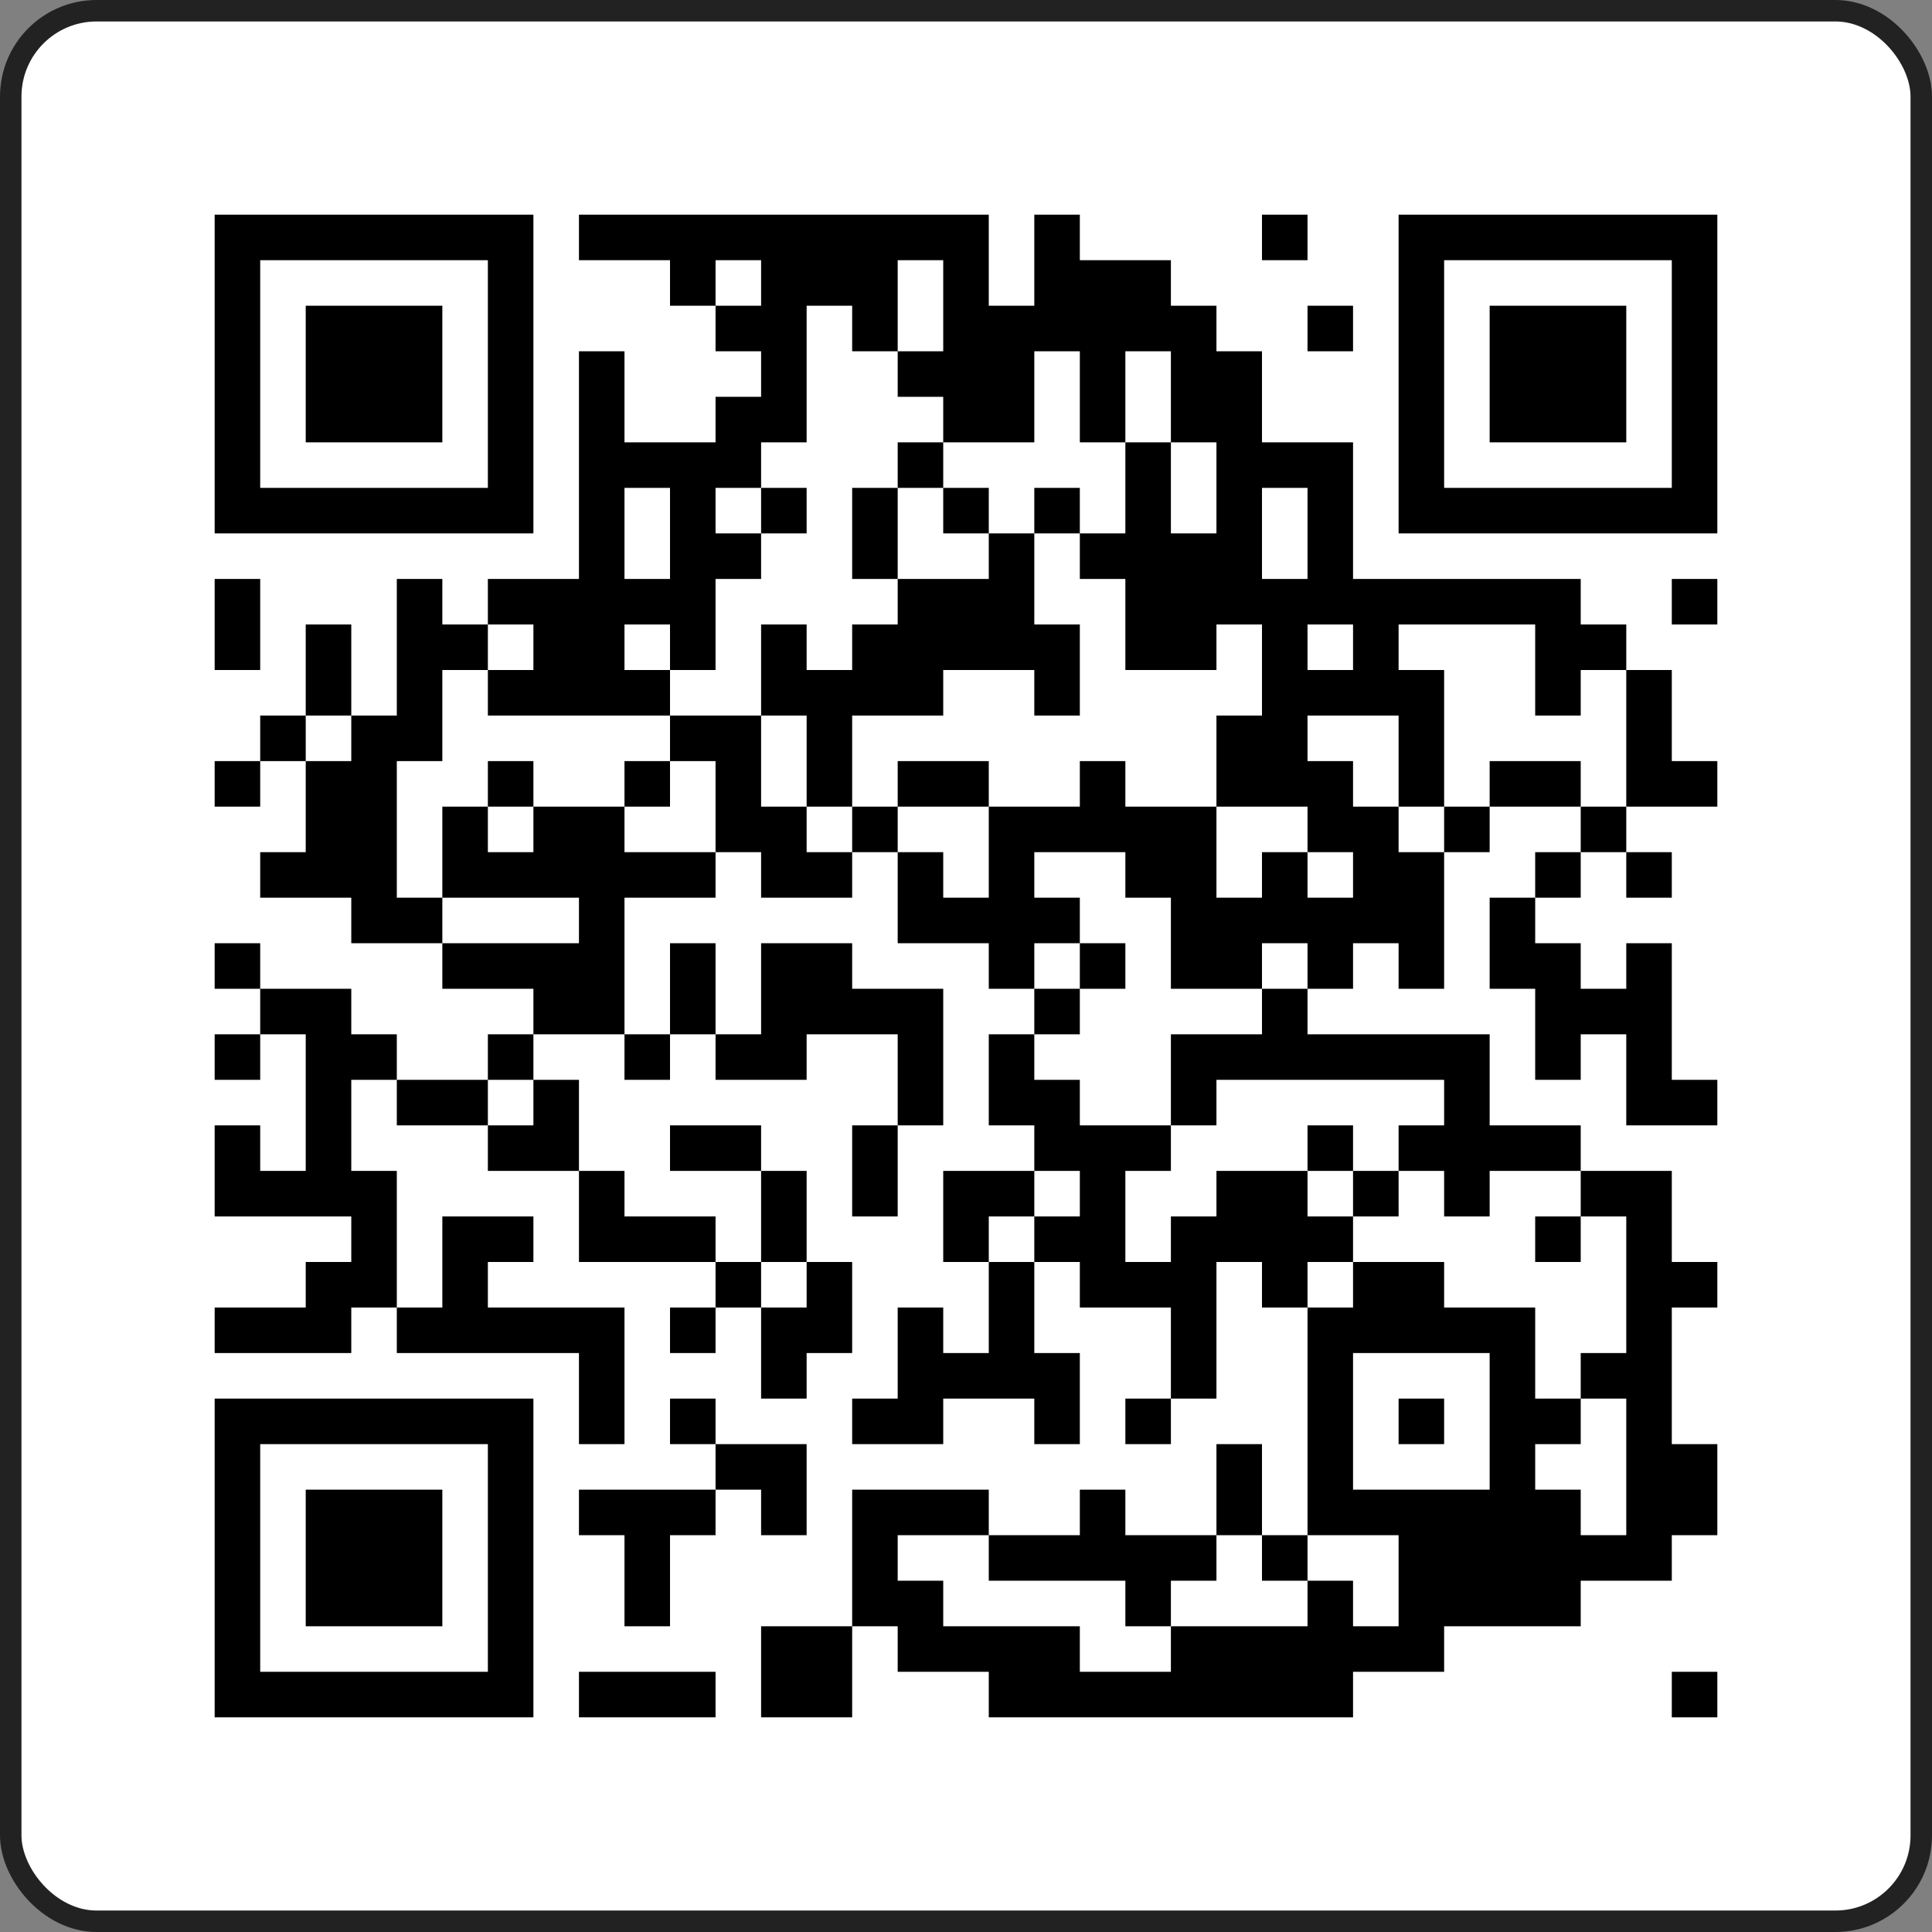 
<svg width="90px" height="90px" viewBox="0 0 90 90" version="1.1" xmlns="http://www.w3.org/2000/svg" xmlns:xlink="http://www.w3.org/1999/xlink">
    <rect x="0" y="0" width="90" height="90" fill="#808080" stroke="none"/>
    <g id="Symbols" stroke="none" stroke-width="1" fill="none" fill-rule="evenodd">
        <g id="Elements/-Footer-/-New-Sociolla" transform="translate(-735, -214)">
            <g id="Group-7" transform="translate(735, 129)">
                <g id="Group-2" transform="translate(0, 85)">
                    <rect id="Rectangle" stroke="#222222" fill="#FFFFFF" x="0.5" y="0.5" width="89" height="89" rx="4"></rect>
                    <g id="QR-Download-SOCO---App-on-Sociolla-Desktop_QR-code" transform="translate(10, 10)" fill-rule="nonzero">
                        <polygon id="Path" fill="#FFFFFF" points="0 0 70 0 70 70 0 70"></polygon>
                        <path d="M0,0 L14.848,0 L14.848,2.121 L0,2.121 L0,0 Z M16.97,0 L36.061,0 L36.061,2.121 L16.97,2.121 L16.97,0 Z M38.182,0 L40.303,0 L40.303,2.121 L38.182,2.121 L38.182,0 Z M48.788,0 L50.909,0 L50.909,2.121 L48.788,2.121 L48.788,0 Z M55.152,0 L70,0 L70,2.121 L55.152,2.121 L55.152,0 Z M0,2.121 L2.121,2.121 L2.121,4.242 L0,4.242 L0,2.121 Z M12.727,2.121 L14.848,2.121 L14.848,4.242 L12.727,4.242 L12.727,2.121 Z M21.212,2.121 L23.333,2.121 L23.333,4.242 L21.212,4.242 L21.212,2.121 Z M25.455,2.121 L31.818,2.121 L31.818,4.242 L25.455,4.242 L25.455,2.121 Z M33.939,2.121 L36.061,2.121 L36.061,4.242 L33.939,4.242 L33.939,2.121 Z M38.182,2.121 L44.545,2.121 L44.545,4.242 L38.182,4.242 L38.182,2.121 Z M55.152,2.121 L57.273,2.121 L57.273,4.242 L55.152,4.242 L55.152,2.121 Z M67.879,2.121 L70,2.121 L70,4.242 L67.879,4.242 L67.879,2.121 Z M0,4.242 L2.121,4.242 L2.121,6.364 L0,6.364 L0,4.242 Z M4.242,4.242 L10.606,4.242 L10.606,6.364 L4.242,6.364 L4.242,4.242 Z M12.727,4.242 L14.848,4.242 L14.848,6.364 L12.727,6.364 L12.727,4.242 Z M23.333,4.242 L27.576,4.242 L27.576,6.364 L23.333,6.364 L23.333,4.242 Z M29.697,4.242 L31.818,4.242 L31.818,6.364 L29.697,6.364 L29.697,4.242 Z M33.939,4.242 L46.667,4.242 L46.667,6.364 L33.939,6.364 L33.939,4.242 Z M50.909,4.242 L53.03,4.242 L53.03,6.364 L50.909,6.364 L50.909,4.242 Z M55.152,4.242 L57.273,4.242 L57.273,6.364 L55.152,6.364 L55.152,4.242 Z M59.394,4.242 L65.758,4.242 L65.758,6.364 L59.394,6.364 L59.394,4.242 Z M67.879,4.242 L70,4.242 L70,6.364 L67.879,6.364 L67.879,4.242 Z M0,6.364 L2.121,6.364 L2.121,8.485 L0,8.485 L0,6.364 Z M4.242,6.364 L10.606,6.364 L10.606,8.485 L4.242,8.485 L4.242,6.364 Z M12.727,6.364 L14.848,6.364 L14.848,8.485 L12.727,8.485 L12.727,6.364 Z M16.97,6.364 L19.091,6.364 L19.091,8.485 L16.97,8.485 L16.97,6.364 Z M25.455,6.364 L27.576,6.364 L27.576,8.485 L25.455,8.485 L25.455,6.364 Z M31.818,6.364 L38.182,6.364 L38.182,8.485 L31.818,8.485 L31.818,6.364 Z M40.303,6.364 L42.424,6.364 L42.424,8.485 L40.303,8.485 L40.303,6.364 Z M44.545,6.364 L48.788,6.364 L48.788,8.485 L44.545,8.485 L44.545,6.364 Z M55.152,6.364 L57.273,6.364 L57.273,8.485 L55.152,8.485 L55.152,6.364 Z M59.394,6.364 L65.758,6.364 L65.758,8.485 L59.394,8.485 L59.394,6.364 Z M67.879,6.364 L70,6.364 L70,8.485 L67.879,8.485 L67.879,6.364 Z M0,8.485 L2.121,8.485 L2.121,10.606 L0,10.606 L0,8.485 Z M4.242,8.485 L10.606,8.485 L10.606,10.606 L4.242,10.606 L4.242,8.485 Z M12.727,8.485 L14.848,8.485 L14.848,10.606 L12.727,10.606 L12.727,8.485 Z M16.97,8.485 L19.091,8.485 L19.091,10.606 L16.97,10.606 L16.97,8.485 Z M23.333,8.485 L27.576,8.485 L27.576,10.606 L23.333,10.606 L23.333,8.485 Z M33.939,8.485 L38.182,8.485 L38.182,10.606 L33.939,10.606 L33.939,8.485 Z M40.303,8.485 L42.424,8.485 L42.424,10.606 L40.303,10.606 L40.303,8.485 Z M44.545,8.485 L48.788,8.485 L48.788,10.606 L44.545,10.606 L44.545,8.485 Z M55.152,8.485 L57.273,8.485 L57.273,10.606 L55.152,10.606 L55.152,8.485 Z M59.394,8.485 L65.758,8.485 L65.758,10.606 L59.394,10.606 L59.394,8.485 Z M67.879,8.485 L70,8.485 L70,10.606 L67.879,10.606 L67.879,8.485 Z M0,10.606 L2.121,10.606 L2.121,12.727 L0,12.727 L0,10.606 Z M12.727,10.606 L14.848,10.606 L14.848,12.727 L12.727,12.727 L12.727,10.606 Z M16.97,10.606 L25.455,10.606 L25.455,12.727 L16.97,12.727 L16.97,10.606 Z M31.818,10.606 L33.939,10.606 L33.939,12.727 L31.818,12.727 L31.818,10.606 Z M42.424,10.606 L44.545,10.606 L44.545,12.727 L42.424,12.727 L42.424,10.606 Z M46.667,10.606 L53.03,10.606 L53.03,12.727 L46.667,12.727 L46.667,10.606 Z M55.152,10.606 L57.273,10.606 L57.273,12.727 L55.152,12.727 L55.152,10.606 Z M67.879,10.606 L70,10.606 L70,12.727 L67.879,12.727 L67.879,10.606 Z M0,12.727 L14.848,12.727 L14.848,14.848 L0,14.848 L0,12.727 Z M16.97,12.727 L19.091,12.727 L19.091,14.848 L16.97,14.848 L16.97,12.727 Z M21.212,12.727 L23.333,12.727 L23.333,14.848 L21.212,14.848 L21.212,12.727 Z M25.455,12.727 L27.576,12.727 L27.576,14.848 L25.455,14.848 L25.455,12.727 Z M29.697,12.727 L31.818,12.727 L31.818,14.848 L29.697,14.848 L29.697,12.727 Z M33.939,12.727 L36.061,12.727 L36.061,14.848 L33.939,14.848 L33.939,12.727 Z M38.182,12.727 L40.303,12.727 L40.303,14.848 L38.182,14.848 L38.182,12.727 Z M42.424,12.727 L44.545,12.727 L44.545,14.848 L42.424,14.848 L42.424,12.727 Z M46.667,12.727 L48.788,12.727 L48.788,14.848 L46.667,14.848 L46.667,12.727 Z M50.909,12.727 L53.03,12.727 L53.03,14.848 L50.909,14.848 L50.909,12.727 Z M55.152,12.727 L70,12.727 L70,14.848 L55.152,14.848 L55.152,12.727 Z M16.97,14.848 L19.091,14.848 L19.091,16.97 L16.97,16.97 L16.97,14.848 Z M21.212,14.848 L25.455,14.848 L25.455,16.97 L21.212,16.97 L21.212,14.848 Z M29.697,14.848 L31.818,14.848 L31.818,16.97 L29.697,16.97 L29.697,14.848 Z M36.061,14.848 L38.182,14.848 L38.182,16.97 L36.061,16.97 L36.061,14.848 Z M40.303,14.848 L48.788,14.848 L48.788,16.97 L40.303,16.97 L40.303,14.848 Z M50.909,14.848 L53.03,14.848 L53.03,16.97 L50.909,16.97 L50.909,14.848 Z M0,16.97 L2.121,16.97 L2.121,19.091 L0,19.091 L0,16.97 Z M8.485,16.97 L10.606,16.97 L10.606,19.091 L8.485,19.091 L8.485,16.97 Z M12.727,16.97 L23.333,16.97 L23.333,19.091 L12.727,19.091 L12.727,16.97 Z M31.818,16.97 L38.182,16.97 L38.182,19.091 L31.818,19.091 L31.818,16.97 Z M42.424,16.97 L63.636,16.97 L63.636,19.091 L42.424,19.091 L42.424,16.97 Z M67.879,16.97 L70,16.97 L70,19.091 L67.879,19.091 L67.879,16.97 Z M0,19.091 L2.121,19.091 L2.121,21.212 L0,21.212 L0,19.091 Z M4.242,19.091 L6.364,19.091 L6.364,21.212 L4.242,21.212 L4.242,19.091 Z M8.485,19.091 L12.727,19.091 L12.727,21.212 L8.485,21.212 L8.485,19.091 Z M14.848,19.091 L19.091,19.091 L19.091,21.212 L14.848,21.212 L14.848,19.091 Z M21.212,19.091 L23.333,19.091 L23.333,21.212 L21.212,21.212 L21.212,19.091 Z M25.455,19.091 L27.576,19.091 L27.576,21.212 L25.455,21.212 L25.455,19.091 Z M29.697,19.091 L40.303,19.091 L40.303,21.212 L29.697,21.212 L29.697,19.091 Z M42.424,19.091 L46.667,19.091 L46.667,21.212 L42.424,21.212 L42.424,19.091 Z M48.788,19.091 L50.909,19.091 L50.909,21.212 L48.788,21.212 L48.788,19.091 Z M53.03,19.091 L55.152,19.091 L55.152,21.212 L53.03,21.212 L53.03,19.091 Z M61.515,19.091 L65.758,19.091 L65.758,21.212 L61.515,21.212 L61.515,19.091 Z M4.242,21.212 L6.364,21.212 L6.364,23.333 L4.242,23.333 L4.242,21.212 Z M8.485,21.212 L10.606,21.212 L10.606,23.333 L8.485,23.333 L8.485,21.212 Z M12.727,21.212 L21.212,21.212 L21.212,23.333 L12.727,23.333 L12.727,21.212 Z M25.455,21.212 L33.939,21.212 L33.939,23.333 L25.455,23.333 L25.455,21.212 Z M38.182,21.212 L40.303,21.212 L40.303,23.333 L38.182,23.333 L38.182,21.212 Z M48.788,21.212 L57.273,21.212 L57.273,23.333 L48.788,23.333 L48.788,21.212 Z M61.515,21.212 L63.636,21.212 L63.636,23.333 L61.515,23.333 L61.515,21.212 Z M65.758,21.212 L67.879,21.212 L67.879,23.333 L65.758,23.333 L65.758,21.212 Z M2.121,23.333 L4.242,23.333 L4.242,25.455 L2.121,25.455 L2.121,23.333 Z M6.364,23.333 L10.606,23.333 L10.606,25.455 L6.364,25.455 L6.364,23.333 Z M21.212,23.333 L25.455,23.333 L25.455,25.455 L21.212,25.455 L21.212,23.333 Z M27.576,23.333 L29.697,23.333 L29.697,25.455 L27.576,25.455 L27.576,23.333 Z M46.667,23.333 L50.909,23.333 L50.909,25.455 L46.667,25.455 L46.667,23.333 Z M55.152,23.333 L57.273,23.333 L57.273,25.455 L55.152,25.455 L55.152,23.333 Z M65.758,23.333 L67.879,23.333 L67.879,25.455 L65.758,25.455 L65.758,23.333 Z M0,25.455 L2.121,25.455 L2.121,27.576 L0,27.576 L0,25.455 Z M4.242,25.455 L8.485,25.455 L8.485,27.576 L4.242,27.576 L4.242,25.455 Z M12.727,25.455 L14.848,25.455 L14.848,27.576 L12.727,27.576 L12.727,25.455 Z M19.091,25.455 L21.212,25.455 L21.212,27.576 L19.091,27.576 L19.091,25.455 Z M23.333,25.455 L25.455,25.455 L25.455,27.576 L23.333,27.576 L23.333,25.455 Z M27.576,25.455 L29.697,25.455 L29.697,27.576 L27.576,27.576 L27.576,25.455 Z M31.818,25.455 L36.061,25.455 L36.061,27.576 L31.818,27.576 L31.818,25.455 Z M40.303,25.455 L42.424,25.455 L42.424,27.576 L40.303,27.576 L40.303,25.455 Z M46.667,25.455 L53.03,25.455 L53.03,27.576 L46.667,27.576 L46.667,25.455 Z M55.152,25.455 L57.273,25.455 L57.273,27.576 L55.152,27.576 L55.152,25.455 Z M59.394,25.455 L63.636,25.455 L63.636,27.576 L59.394,27.576 L59.394,25.455 Z M65.758,25.455 L70,25.455 L70,27.576 L65.758,27.576 L65.758,25.455 Z M4.242,27.576 L8.485,27.576 L8.485,29.697 L4.242,29.697 L4.242,27.576 Z M10.606,27.576 L12.727,27.576 L12.727,29.697 L10.606,29.697 L10.606,27.576 Z M14.848,27.576 L19.091,27.576 L19.091,29.697 L14.848,29.697 L14.848,27.576 Z M23.333,27.576 L27.576,27.576 L27.576,29.697 L23.333,29.697 L23.333,27.576 Z M29.697,27.576 L31.818,27.576 L31.818,29.697 L29.697,29.697 L29.697,27.576 Z M36.061,27.576 L46.667,27.576 L46.667,29.697 L36.061,29.697 L36.061,27.576 Z M50.909,27.576 L55.152,27.576 L55.152,29.697 L50.909,29.697 L50.909,27.576 Z M57.273,27.576 L59.394,27.576 L59.394,29.697 L57.273,29.697 L57.273,27.576 Z M63.636,27.576 L65.758,27.576 L65.758,29.697 L63.636,29.697 L63.636,27.576 Z M2.121,29.697 L8.485,29.697 L8.485,31.818 L2.121,31.818 L2.121,29.697 Z M10.606,29.697 L23.333,29.697 L23.333,31.818 L10.606,31.818 L10.606,29.697 Z M25.455,29.697 L29.697,29.697 L29.697,31.818 L25.455,31.818 L25.455,29.697 Z M31.818,29.697 L33.939,29.697 L33.939,31.818 L31.818,31.818 L31.818,29.697 Z M36.061,29.697 L38.182,29.697 L38.182,31.818 L36.061,31.818 L36.061,29.697 Z M42.424,29.697 L46.667,29.697 L46.667,31.818 L42.424,31.818 L42.424,29.697 Z M48.788,29.697 L50.909,29.697 L50.909,31.818 L48.788,31.818 L48.788,29.697 Z M53.03,29.697 L57.273,29.697 L57.273,31.818 L53.03,31.818 L53.03,29.697 Z M61.515,29.697 L63.636,29.697 L63.636,31.818 L61.515,31.818 L61.515,29.697 Z M65.758,29.697 L67.879,29.697 L67.879,31.818 L65.758,31.818 L65.758,29.697 Z M6.364,31.818 L10.606,31.818 L10.606,33.939 L6.364,33.939 L6.364,31.818 Z M16.97,31.818 L19.091,31.818 L19.091,33.939 L16.97,33.939 L16.97,31.818 Z M31.818,31.818 L40.303,31.818 L40.303,33.939 L31.818,33.939 L31.818,31.818 Z M44.545,31.818 L57.273,31.818 L57.273,33.939 L44.545,33.939 L44.545,31.818 Z M59.394,31.818 L61.515,31.818 L61.515,33.939 L59.394,33.939 L59.394,31.818 Z M0,33.939 L2.121,33.939 L2.121,36.061 L0,36.061 L0,33.939 Z M10.606,33.939 L19.091,33.939 L19.091,36.061 L10.606,36.061 L10.606,33.939 Z M21.212,33.939 L23.333,33.939 L23.333,36.061 L21.212,36.061 L21.212,33.939 Z M25.455,33.939 L29.697,33.939 L29.697,36.061 L25.455,36.061 L25.455,33.939 Z M36.061,33.939 L38.182,33.939 L38.182,36.061 L36.061,36.061 L36.061,33.939 Z M40.303,33.939 L42.424,33.939 L42.424,36.061 L40.303,36.061 L40.303,33.939 Z M44.545,33.939 L48.788,33.939 L48.788,36.061 L44.545,36.061 L44.545,33.939 Z M50.909,33.939 L53.03,33.939 L53.03,36.061 L50.909,36.061 L50.909,33.939 Z M55.152,33.939 L57.273,33.939 L57.273,36.061 L55.152,36.061 L55.152,33.939 Z M59.394,33.939 L63.636,33.939 L63.636,36.061 L59.394,36.061 L59.394,33.939 Z M65.758,33.939 L67.879,33.939 L67.879,36.061 L65.758,36.061 L65.758,33.939 Z M2.121,36.061 L6.364,36.061 L6.364,38.182 L2.121,38.182 L2.121,36.061 Z M14.848,36.061 L19.091,36.061 L19.091,38.182 L14.848,38.182 L14.848,36.061 Z M21.212,36.061 L23.333,36.061 L23.333,38.182 L21.212,38.182 L21.212,36.061 Z M25.455,36.061 L33.939,36.061 L33.939,38.182 L25.455,38.182 L25.455,36.061 Z M38.182,36.061 L40.303,36.061 L40.303,38.182 L38.182,38.182 L38.182,36.061 Z M48.788,36.061 L50.909,36.061 L50.909,38.182 L48.788,38.182 L48.788,36.061 Z M61.515,36.061 L67.879,36.061 L67.879,38.182 L61.515,38.182 L61.515,36.061 Z M0,38.182 L2.121,38.182 L2.121,40.303 L0,40.303 L0,38.182 Z M4.242,38.182 L8.485,38.182 L8.485,40.303 L4.242,40.303 L4.242,38.182 Z M12.727,38.182 L14.848,38.182 L14.848,40.303 L12.727,40.303 L12.727,38.182 Z M19.091,38.182 L21.212,38.182 L21.212,40.303 L19.091,40.303 L19.091,38.182 Z M23.333,38.182 L27.576,38.182 L27.576,40.303 L23.333,40.303 L23.333,38.182 Z M31.818,38.182 L33.939,38.182 L33.939,40.303 L31.818,40.303 L31.818,38.182 Z M36.061,38.182 L38.182,38.182 L38.182,40.303 L36.061,40.303 L36.061,38.182 Z M44.545,38.182 L59.394,38.182 L59.394,40.303 L44.545,40.303 L44.545,38.182 Z M61.515,38.182 L63.636,38.182 L63.636,40.303 L61.515,40.303 L61.515,38.182 Z M65.758,38.182 L67.879,38.182 L67.879,40.303 L65.758,40.303 L65.758,38.182 Z M4.242,40.303 L6.364,40.303 L6.364,42.424 L4.242,42.424 L4.242,40.303 Z M8.485,40.303 L12.727,40.303 L12.727,42.424 L8.485,42.424 L8.485,40.303 Z M14.848,40.303 L16.97,40.303 L16.97,42.424 L14.848,42.424 L14.848,40.303 Z M31.818,40.303 L33.939,40.303 L33.939,42.424 L31.818,42.424 L31.818,40.303 Z M36.061,40.303 L40.303,40.303 L40.303,42.424 L36.061,42.424 L36.061,40.303 Z M44.545,40.303 L46.667,40.303 L46.667,42.424 L44.545,42.424 L44.545,40.303 Z M57.273,40.303 L59.394,40.303 L59.394,42.424 L57.273,42.424 L57.273,40.303 Z M65.758,40.303 L70,40.303 L70,42.424 L65.758,42.424 L65.758,40.303 Z M0,42.424 L2.121,42.424 L2.121,44.545 L0,44.545 L0,42.424 Z M4.242,42.424 L6.364,42.424 L6.364,44.545 L4.242,44.545 L4.242,42.424 Z M12.727,42.424 L16.97,42.424 L16.97,44.545 L12.727,44.545 L12.727,42.424 Z M21.212,42.424 L25.455,42.424 L25.455,44.545 L21.212,44.545 L21.212,42.424 Z M29.697,42.424 L31.818,42.424 L31.818,44.545 L29.697,44.545 L29.697,42.424 Z M38.182,42.424 L44.545,42.424 L44.545,44.545 L38.182,44.545 L38.182,42.424 Z M50.909,42.424 L53.03,42.424 L53.03,44.545 L50.909,44.545 L50.909,42.424 Z M55.152,42.424 L63.636,42.424 L63.636,44.545 L55.152,44.545 L55.152,42.424 Z M0,44.545 L8.485,44.545 L8.485,46.667 L0,46.667 L0,44.545 Z M16.97,44.545 L19.091,44.545 L19.091,46.667 L16.97,46.667 L16.97,44.545 Z M25.455,44.545 L27.576,44.545 L27.576,46.667 L25.455,46.667 L25.455,44.545 Z M29.697,44.545 L31.818,44.545 L31.818,46.667 L29.697,46.667 L29.697,44.545 Z M33.939,44.545 L38.182,44.545 L38.182,46.667 L33.939,46.667 L33.939,44.545 Z M40.303,44.545 L42.424,44.545 L42.424,46.667 L40.303,46.667 L40.303,44.545 Z M46.667,44.545 L50.909,44.545 L50.909,46.667 L46.667,46.667 L46.667,44.545 Z M53.03,44.545 L55.152,44.545 L55.152,46.667 L53.03,46.667 L53.03,44.545 Z M57.273,44.545 L59.394,44.545 L59.394,46.667 L57.273,46.667 L57.273,44.545 Z M63.636,44.545 L67.879,44.545 L67.879,46.667 L63.636,46.667 L63.636,44.545 Z M6.364,46.667 L8.485,46.667 L8.485,48.788 L6.364,48.788 L6.364,46.667 Z M10.606,46.667 L14.848,46.667 L14.848,48.788 L10.606,48.788 L10.606,46.667 Z M16.97,46.667 L23.333,46.667 L23.333,48.788 L16.97,48.788 L16.97,46.667 Z M25.455,46.667 L27.576,46.667 L27.576,48.788 L25.455,48.788 L25.455,46.667 Z M33.939,46.667 L36.061,46.667 L36.061,48.788 L33.939,48.788 L33.939,46.667 Z M38.182,46.667 L42.424,46.667 L42.424,48.788 L38.182,48.788 L38.182,46.667 Z M44.545,46.667 L53.03,46.667 L53.03,48.788 L44.545,48.788 L44.545,46.667 Z M61.515,46.667 L63.636,46.667 L63.636,48.788 L61.515,48.788 L61.515,46.667 Z M65.758,46.667 L67.879,46.667 L67.879,48.788 L65.758,48.788 L65.758,46.667 Z M4.242,48.788 L8.485,48.788 L8.485,50.909 L4.242,50.909 L4.242,48.788 Z M10.606,48.788 L12.727,48.788 L12.727,50.909 L10.606,50.909 L10.606,48.788 Z M23.333,48.788 L25.455,48.788 L25.455,50.909 L23.333,50.909 L23.333,48.788 Z M27.576,48.788 L29.697,48.788 L29.697,50.909 L27.576,50.909 L27.576,48.788 Z M36.061,48.788 L38.182,48.788 L38.182,50.909 L36.061,50.909 L36.061,48.788 Z M40.303,48.788 L46.667,48.788 L46.667,50.909 L40.303,50.909 L40.303,48.788 Z M48.788,48.788 L50.909,48.788 L50.909,50.909 L48.788,50.909 L48.788,48.788 Z M53.03,48.788 L57.273,48.788 L57.273,50.909 L53.03,50.909 L53.03,48.788 Z M65.758,48.788 L70,48.788 L70,50.909 L65.758,50.909 L65.758,48.788 Z M0,50.909 L6.364,50.909 L6.364,53.03 L0,53.03 L0,50.909 Z M8.485,50.909 L19.091,50.909 L19.091,53.03 L8.485,53.03 L8.485,50.909 Z M21.212,50.909 L23.333,50.909 L23.333,53.03 L21.212,53.03 L21.212,50.909 Z M25.455,50.909 L29.697,50.909 L29.697,53.03 L25.455,53.03 L25.455,50.909 Z M31.818,50.909 L33.939,50.909 L33.939,53.03 L31.818,53.03 L31.818,50.909 Z M36.061,50.909 L38.182,50.909 L38.182,53.03 L36.061,53.03 L36.061,50.909 Z M44.545,50.909 L46.667,50.909 L46.667,53.03 L44.545,53.03 L44.545,50.909 Z M50.909,50.909 L61.515,50.909 L61.515,53.03 L50.909,53.03 L50.909,50.909 Z M65.758,50.909 L67.879,50.909 L67.879,53.03 L65.758,53.03 L65.758,50.909 Z M16.97,53.03 L19.091,53.03 L19.091,55.152 L16.97,55.152 L16.97,53.03 Z M25.455,53.03 L27.576,53.03 L27.576,55.152 L25.455,55.152 L25.455,53.03 Z M31.818,53.03 L40.303,53.03 L40.303,55.152 L31.818,55.152 L31.818,53.03 Z M44.545,53.03 L46.667,53.03 L46.667,55.152 L44.545,55.152 L44.545,53.03 Z M50.909,53.03 L53.03,53.03 L53.03,55.152 L50.909,55.152 L50.909,53.03 Z M59.394,53.03 L61.515,53.03 L61.515,55.152 L59.394,55.152 L59.394,53.03 Z M63.636,53.03 L67.879,53.03 L67.879,55.152 L63.636,55.152 L63.636,53.03 Z M0,55.152 L14.848,55.152 L14.848,57.273 L0,57.273 L0,55.152 Z M16.97,55.152 L19.091,55.152 L19.091,57.273 L16.97,57.273 L16.97,55.152 Z M21.212,55.152 L23.333,55.152 L23.333,57.273 L21.212,57.273 L21.212,55.152 Z M29.697,55.152 L33.939,55.152 L33.939,57.273 L29.697,57.273 L29.697,55.152 Z M38.182,55.152 L40.303,55.152 L40.303,57.273 L38.182,57.273 L38.182,55.152 Z M42.424,55.152 L44.545,55.152 L44.545,57.273 L42.424,57.273 L42.424,55.152 Z M50.909,55.152 L53.03,55.152 L53.03,57.273 L50.909,57.273 L50.909,55.152 Z M55.152,55.152 L57.273,55.152 L57.273,57.273 L55.152,57.273 L55.152,55.152 Z M59.394,55.152 L63.636,55.152 L63.636,57.273 L59.394,57.273 L59.394,55.152 Z M65.758,55.152 L67.879,55.152 L67.879,57.273 L65.758,57.273 L65.758,55.152 Z M0,57.273 L2.121,57.273 L2.121,59.394 L0,59.394 L0,57.273 Z M12.727,57.273 L14.848,57.273 L14.848,59.394 L12.727,59.394 L12.727,57.273 Z M23.333,57.273 L27.576,57.273 L27.576,59.394 L23.333,59.394 L23.333,57.273 Z M46.667,57.273 L48.788,57.273 L48.788,59.394 L46.667,59.394 L46.667,57.273 Z M50.909,57.273 L53.03,57.273 L53.03,59.394 L50.909,59.394 L50.909,57.273 Z M59.394,57.273 L61.515,57.273 L61.515,59.394 L59.394,59.394 L59.394,57.273 Z M65.758,57.273 L70,57.273 L70,59.394 L65.758,59.394 L65.758,57.273 Z M0,59.394 L2.121,59.394 L2.121,61.515 L0,61.515 L0,59.394 Z M4.242,59.394 L10.606,59.394 L10.606,61.515 L4.242,61.515 L4.242,59.394 Z M12.727,59.394 L14.848,59.394 L14.848,61.515 L12.727,61.515 L12.727,59.394 Z M16.97,59.394 L23.333,59.394 L23.333,61.515 L16.97,61.515 L16.97,59.394 Z M25.455,59.394 L27.576,59.394 L27.576,61.515 L25.455,61.515 L25.455,59.394 Z M29.697,59.394 L36.061,59.394 L36.061,61.515 L29.697,61.515 L29.697,59.394 Z M40.303,59.394 L42.424,59.394 L42.424,61.515 L40.303,61.515 L40.303,59.394 Z M46.667,59.394 L48.788,59.394 L48.788,61.515 L46.667,61.515 L46.667,59.394 Z M50.909,59.394 L63.636,59.394 L63.636,61.515 L50.909,61.515 L50.909,59.394 Z M65.758,59.394 L70,59.394 L70,61.515 L65.758,61.515 L65.758,59.394 Z M0,61.515 L2.121,61.515 L2.121,63.636 L0,63.636 L0,61.515 Z M4.242,61.515 L10.606,61.515 L10.606,63.636 L4.242,63.636 L4.242,61.515 Z M12.727,61.515 L14.848,61.515 L14.848,63.636 L12.727,63.636 L12.727,61.515 Z M19.091,61.515 L21.212,61.515 L21.212,63.636 L19.091,63.636 L19.091,61.515 Z M29.697,61.515 L31.818,61.515 L31.818,63.636 L29.697,63.636 L29.697,61.515 Z M36.061,61.515 L46.667,61.515 L46.667,63.636 L36.061,63.636 L36.061,61.515 Z M48.788,61.515 L50.909,61.515 L50.909,63.636 L48.788,63.636 L48.788,61.515 Z M55.152,61.515 L67.879,61.515 L67.879,63.636 L55.152,63.636 L55.152,61.515 Z M0,63.636 L2.121,63.636 L2.121,65.758 L0,65.758 L0,63.636 Z M4.242,63.636 L10.606,63.636 L10.606,65.758 L4.242,65.758 L4.242,63.636 Z M12.727,63.636 L14.848,63.636 L14.848,65.758 L12.727,65.758 L12.727,63.636 Z M19.091,63.636 L21.212,63.636 L21.212,65.758 L19.091,65.758 L19.091,63.636 Z M29.697,63.636 L33.939,63.636 L33.939,65.758 L29.697,65.758 L29.697,63.636 Z M42.424,63.636 L44.545,63.636 L44.545,65.758 L42.424,65.758 L42.424,63.636 Z M50.909,63.636 L53.03,63.636 L53.03,65.758 L50.909,65.758 L50.909,63.636 Z M55.152,63.636 L63.636,63.636 L63.636,65.758 L55.152,65.758 L55.152,63.636 Z M0,65.758 L2.121,65.758 L2.121,67.879 L0,67.879 L0,65.758 Z M12.727,65.758 L14.848,65.758 L14.848,67.879 L12.727,67.879 L12.727,65.758 Z M25.455,65.758 L29.697,65.758 L29.697,67.879 L25.455,67.879 L25.455,65.758 Z M31.818,65.758 L40.303,65.758 L40.303,67.879 L31.818,67.879 L31.818,65.758 Z M44.545,65.758 L57.273,65.758 L57.273,67.879 L44.545,67.879 L44.545,65.758 Z M0,67.879 L14.848,67.879 L14.848,70 L0,70 L0,67.879 Z M16.97,67.879 L23.333,67.879 L23.333,70 L16.97,70 L16.97,67.879 Z M25.455,67.879 L29.697,67.879 L29.697,70 L25.455,70 L25.455,67.879 Z M36.061,67.879 L53.03,67.879 L53.03,70 L36.061,70 L36.061,67.879 Z M67.879,67.879 L70,67.879 L70,70 L67.879,70 L67.879,67.879 Z" id="Shape" fill="#000000"></path>
                    </g>
                </g>
            </g>
        </g>
    </g>
</svg>